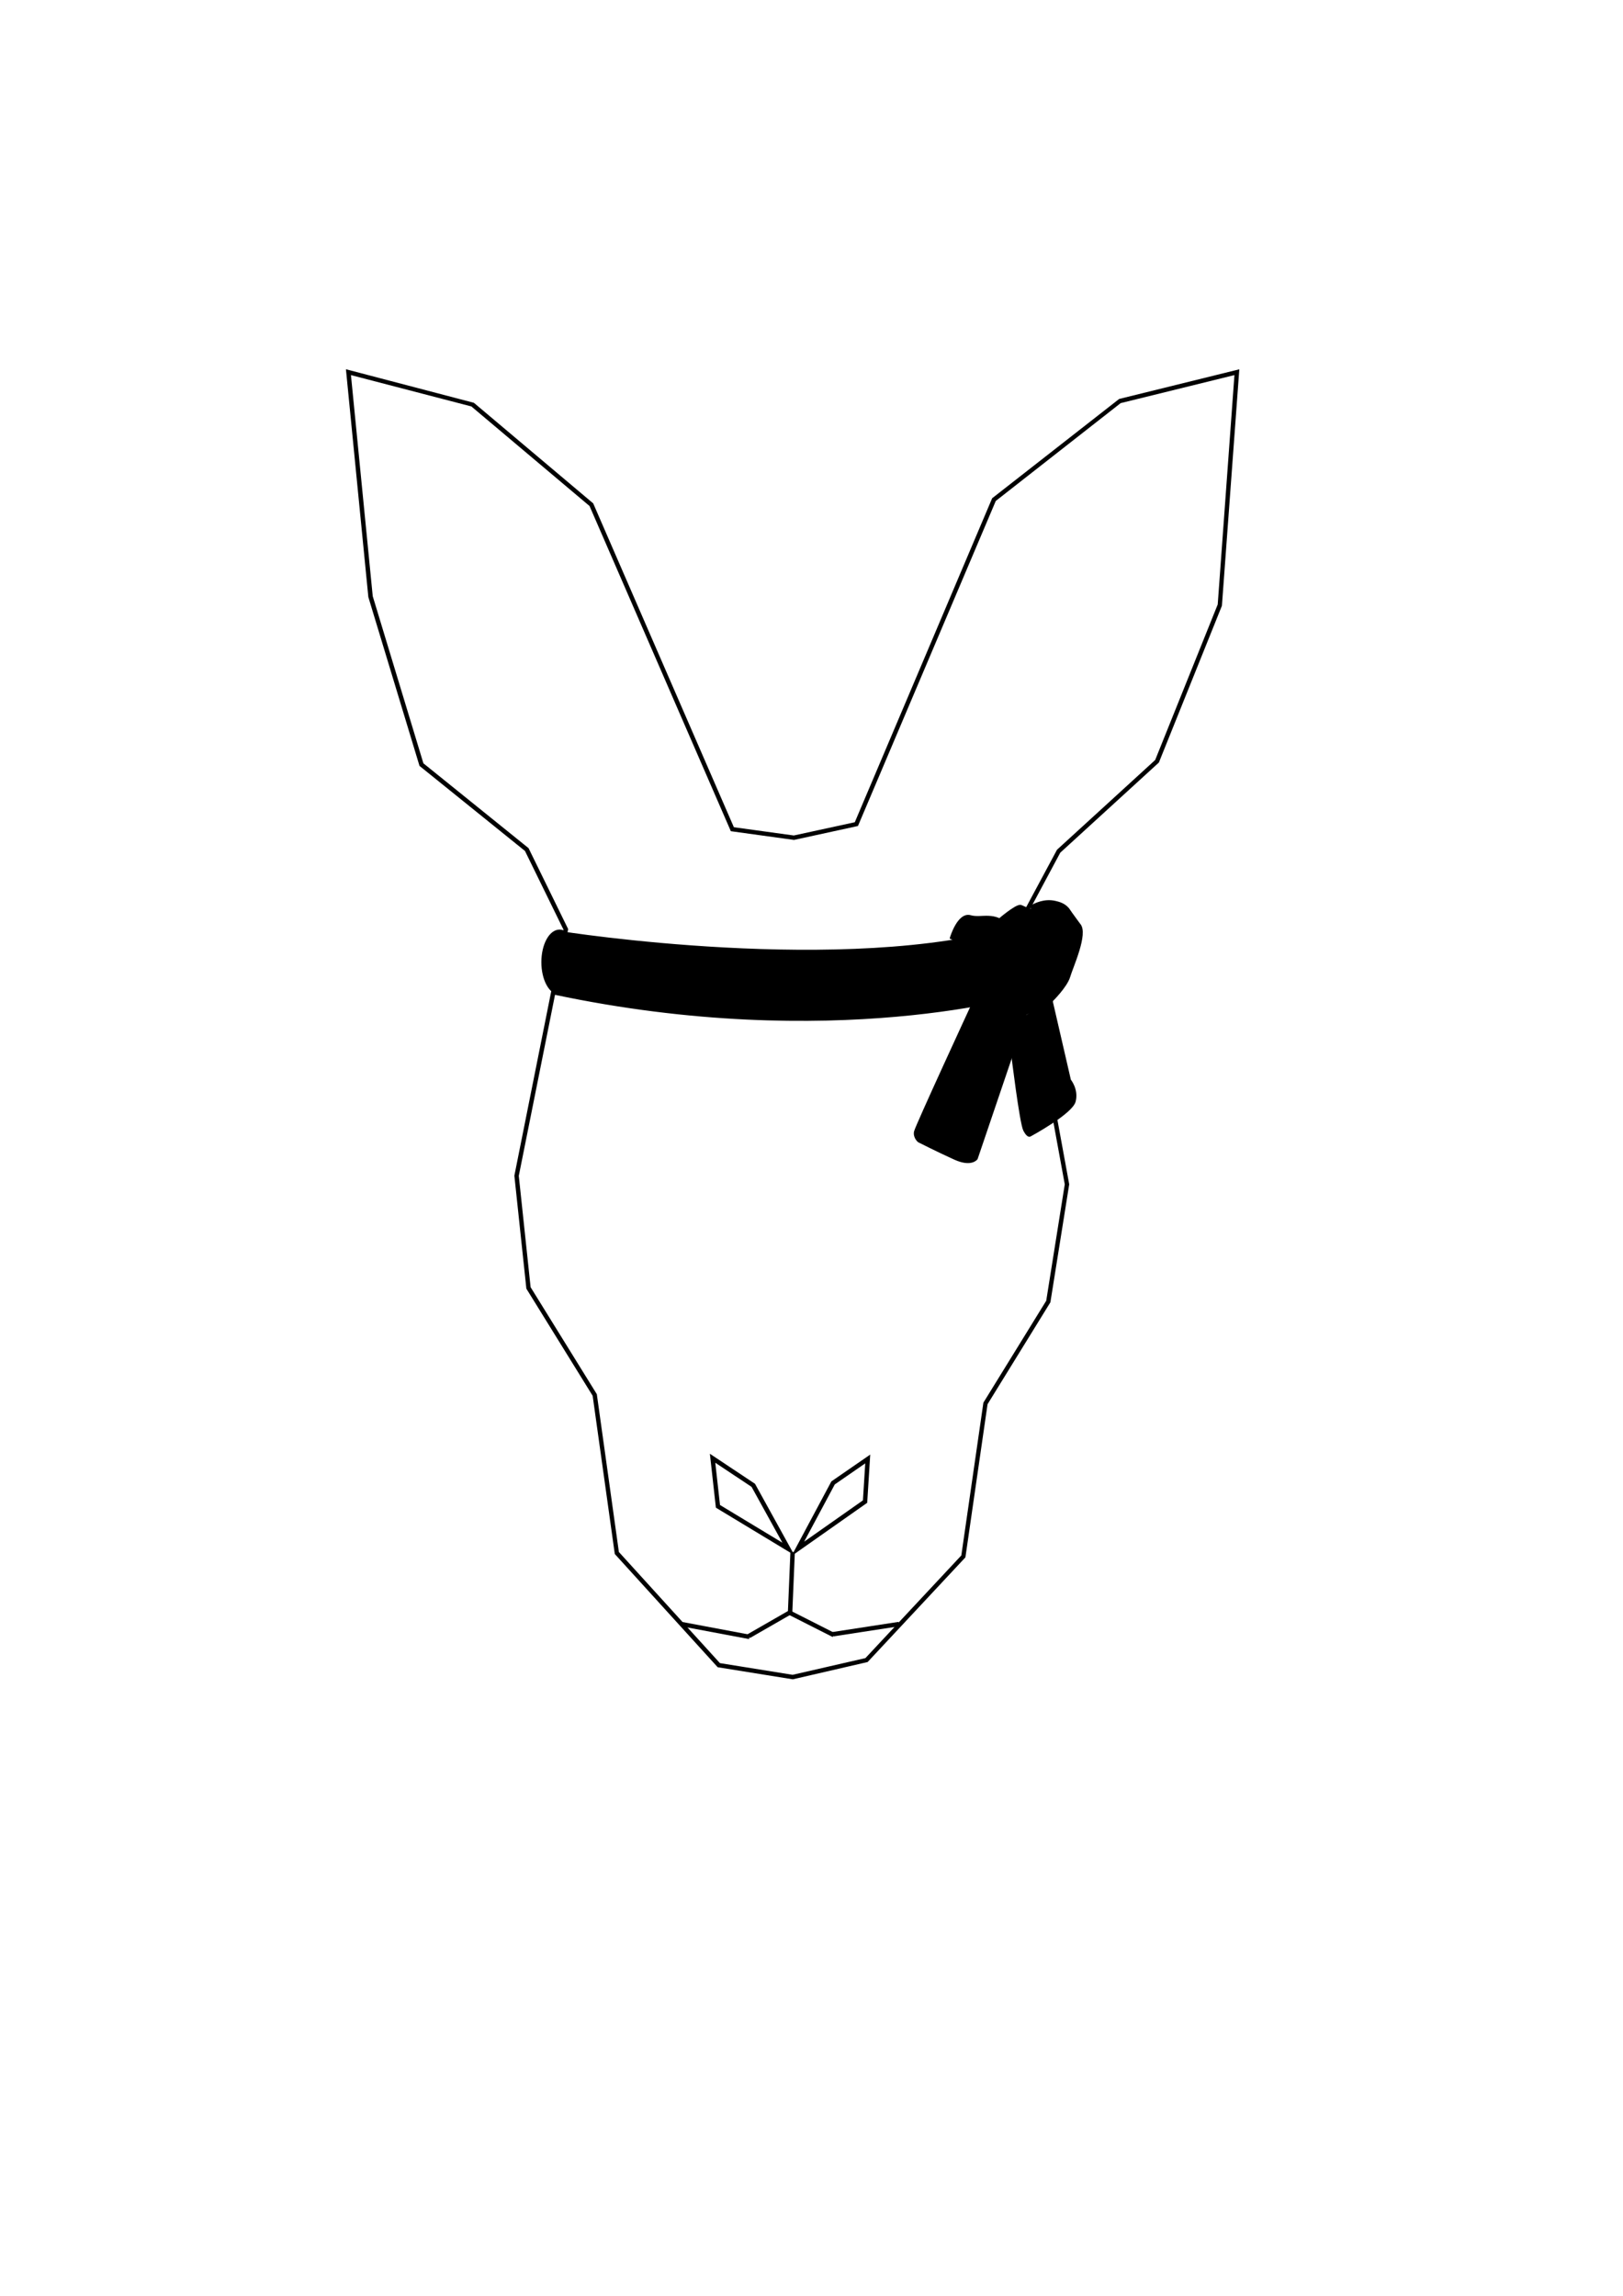 <?xml version="1.0" encoding="utf-8"?>
<!-- Generator: Adobe Illustrator 23.0.2, SVG Export Plug-In . SVG Version: 6.00 Build 0)  -->
<svg version="1.1" id="Warstwa_1" xmlns="http://www.w3.org/2000/svg" xmlns:xlink="http://www.w3.org/1999/xlink" x="0px" y="0px"
	 viewBox="0 0 595.28 841.89" style="enable-background:new 0 0 595.28 841.89;" xml:space="preserve">
<style type="text/css">
	.st0{fill:none;stroke:#000000;stroke-miterlimit:10;}
	.st1{stroke:#000000;stroke-miterlimit:10;}
</style>
<g>
	<g>
		<g>
			<path d="M290.78,615.82l-27.54-4.43l-0.2-0.21l-37.55-41.31l-8.12-58.03l-24.31-39.27l-0.02-0.18l-4.38-41.24l0.02-0.13
				l18.01-90.08l-14.14-28.88l-38.69-31.2l-0.07-0.24l-18.69-61.67l-8.22-83.54l46.93,12.3l43.76,36.88l0.08,0.18l51.52,118.58
				l21.98,3.03l22.37-4.86l50.38-118.81l46.58-36.41l44.07-10.87l-6.38,86.71l-23.12,57.49l-36.17,33.06l-14.14,26.42l17.42,95.19
				l-0.02,0.13l-6.88,43.14l-0.08,0.13l-22.97,37.24l-8.12,56.16l-35.86,38.38L290.78,615.82z M264.05,609.88l26.66,4.29l26.71-6.13
				l35.17-37.65l8.09-56l0.08-0.15l22.97-37.24l6.8-42.69l-17.47-95.46l0.13-0.24l14.5-27.01l36-32.9l22.94-57.04l6.13-84.11
				l-41.73,10.28l-45.8,35.87l-50.55,119.2l-23.46,5.11l-23.17-3.2l-0.18-0.42l-51.64-118.83l-43.34-36.51l-44.17-11.5l7.99,81.08
				l18.58,61.28l38.57,31.11l14.53,29.69l-18.11,90.49l4.33,40.82l24.29,39.24l8.09,57.87L264.05,609.88z"/>
		</g>
		<g>
			<path d="M291.35,570.27l-28.78-17.39l-2.2-19.77l16.55,11.01l0.1,0.18L291.35,570.27z M264.08,551.9l22.89,13.83l-11.31-20.48
				l-13.31-8.85L264.08,551.9z"/>
		</g>
		<g>
			<path d="M290.29,570.62l14.64-27.38l14.25-9.83l-1.11,17.68L290.29,570.62z M306.18,544.35l-11.24,21l21.56-15.15l0.85-13.57
				L306.18,544.35z"/>
		</g>
		<g>
			<rect x="279.2" y="579.43" transform="matrix(0.042 -0.999 0.999 0.042 -301.606 845.938)" width="22.24" height="1.63"/>
		</g>
		<g>
			<rect x="296.97" y="586.41" transform="matrix(0.452 -0.892 0.892 0.452 -367.899 592.039)" width="1.63" height="17.93"/>
		</g>
		<g>
			<rect x="273.51" y="594.92" transform="matrix(0.867 -0.498 0.498 0.867 -259.18 219.685)" width="17.49" height="1.63"/>
		</g>
		<g>
			<rect x="305.66" y="596.67" transform="matrix(0.988 -0.152 0.152 0.988 -87.344 55.433)" width="24.55" height="1.63"/>
		</g>
		<g>
			<rect x="261.41" y="585.08" transform="matrix(0.185 -0.983 0.983 0.185 -373.645 745.105)" width="1.63" height="25.31"/>
		</g>
		<g>
			<path class="st0" d="M291.2,307.2"/>
		</g>
	</g>
	<ellipse class="st1" cx="205.25" cy="352.83" rx="6.19" ry="11.45"/>
	<g>
		<g>
			<path class="st1" d="M385.58,367.01l6.72,29.13c0,0,2.82,3.36,1.75,7.66c-1.07,4.3-16.25,12.49-16.25,12.49s-0.67,0.67-2.01-1.88
				c-1.34-2.55-4.43-27.94-4.43-27.94s2.55-9.27,3.09-11.42C374.97,372.9,385.58,367.01,385.58,367.01z"/>
			<path class="st1" d="M358.11,424.82c0,0-1.82,2.7-7.83,0c-6.01-2.7-13.28-6.39-13.28-6.39s-1.68-1.42-1.26-3.41
				c0.42-1.99,20.96-46.42,20.96-46.42h4.75l4.05,2.98l10.48,0.57L358.11,424.82z"/>
			<path class="st1" d="M348.91,343.89c0,0,2.69-9,6.98-7.79c4.3,1.21,8.73-1.86,14.37,3.84c5.64,5.7,11.55,17.92,11.55,17.92
				l3.76,9.15l-21.89,11l-2.28-6.31l5.84-3.36l-1.54-7.39c0,0-3.09-8.06-4.03-8.6s1.07,1.61-1.88-1.61
				C356.84,347.52,348.91,343.89,348.91,343.89z"/>
			<path class="st1" d="M376.04,349.71l-9.94-12c0,0,6.85-5.95,8.33-5.36c1.48,0.59,6.98,3.14,6.98,3.14l0.54,5.52L376.04,349.71z"
				/>
			<path class="st1" d="M385.58,367.01c0,0,5.37-5.25,6.45-8.88c1.07-3.63,6.72-15.85,3.76-19.07c-0.02-0.02-3.27-4.42-3.72-5.15
				c-1.37-2.19-3.84-2.77-5.01-3.04c-3.98-0.94-7.39,0.84-8.46,1.45l-1.88,14.27L385.58,367.01z"/>
			<path class="st1" d="M392.52,334.63"/>
		</g>
		<ellipse class="st1" cx="366.77" cy="361.28" rx="6.19" ry="12.58"/>
		<path class="st1" d="M205.73,341.99c0,0,104.79,16.63,167.31-2.12l3.8,21.07l0.59,3.25c0,0-71.86,21.77-174.4,0"/>
	</g>
</g>
</svg>
